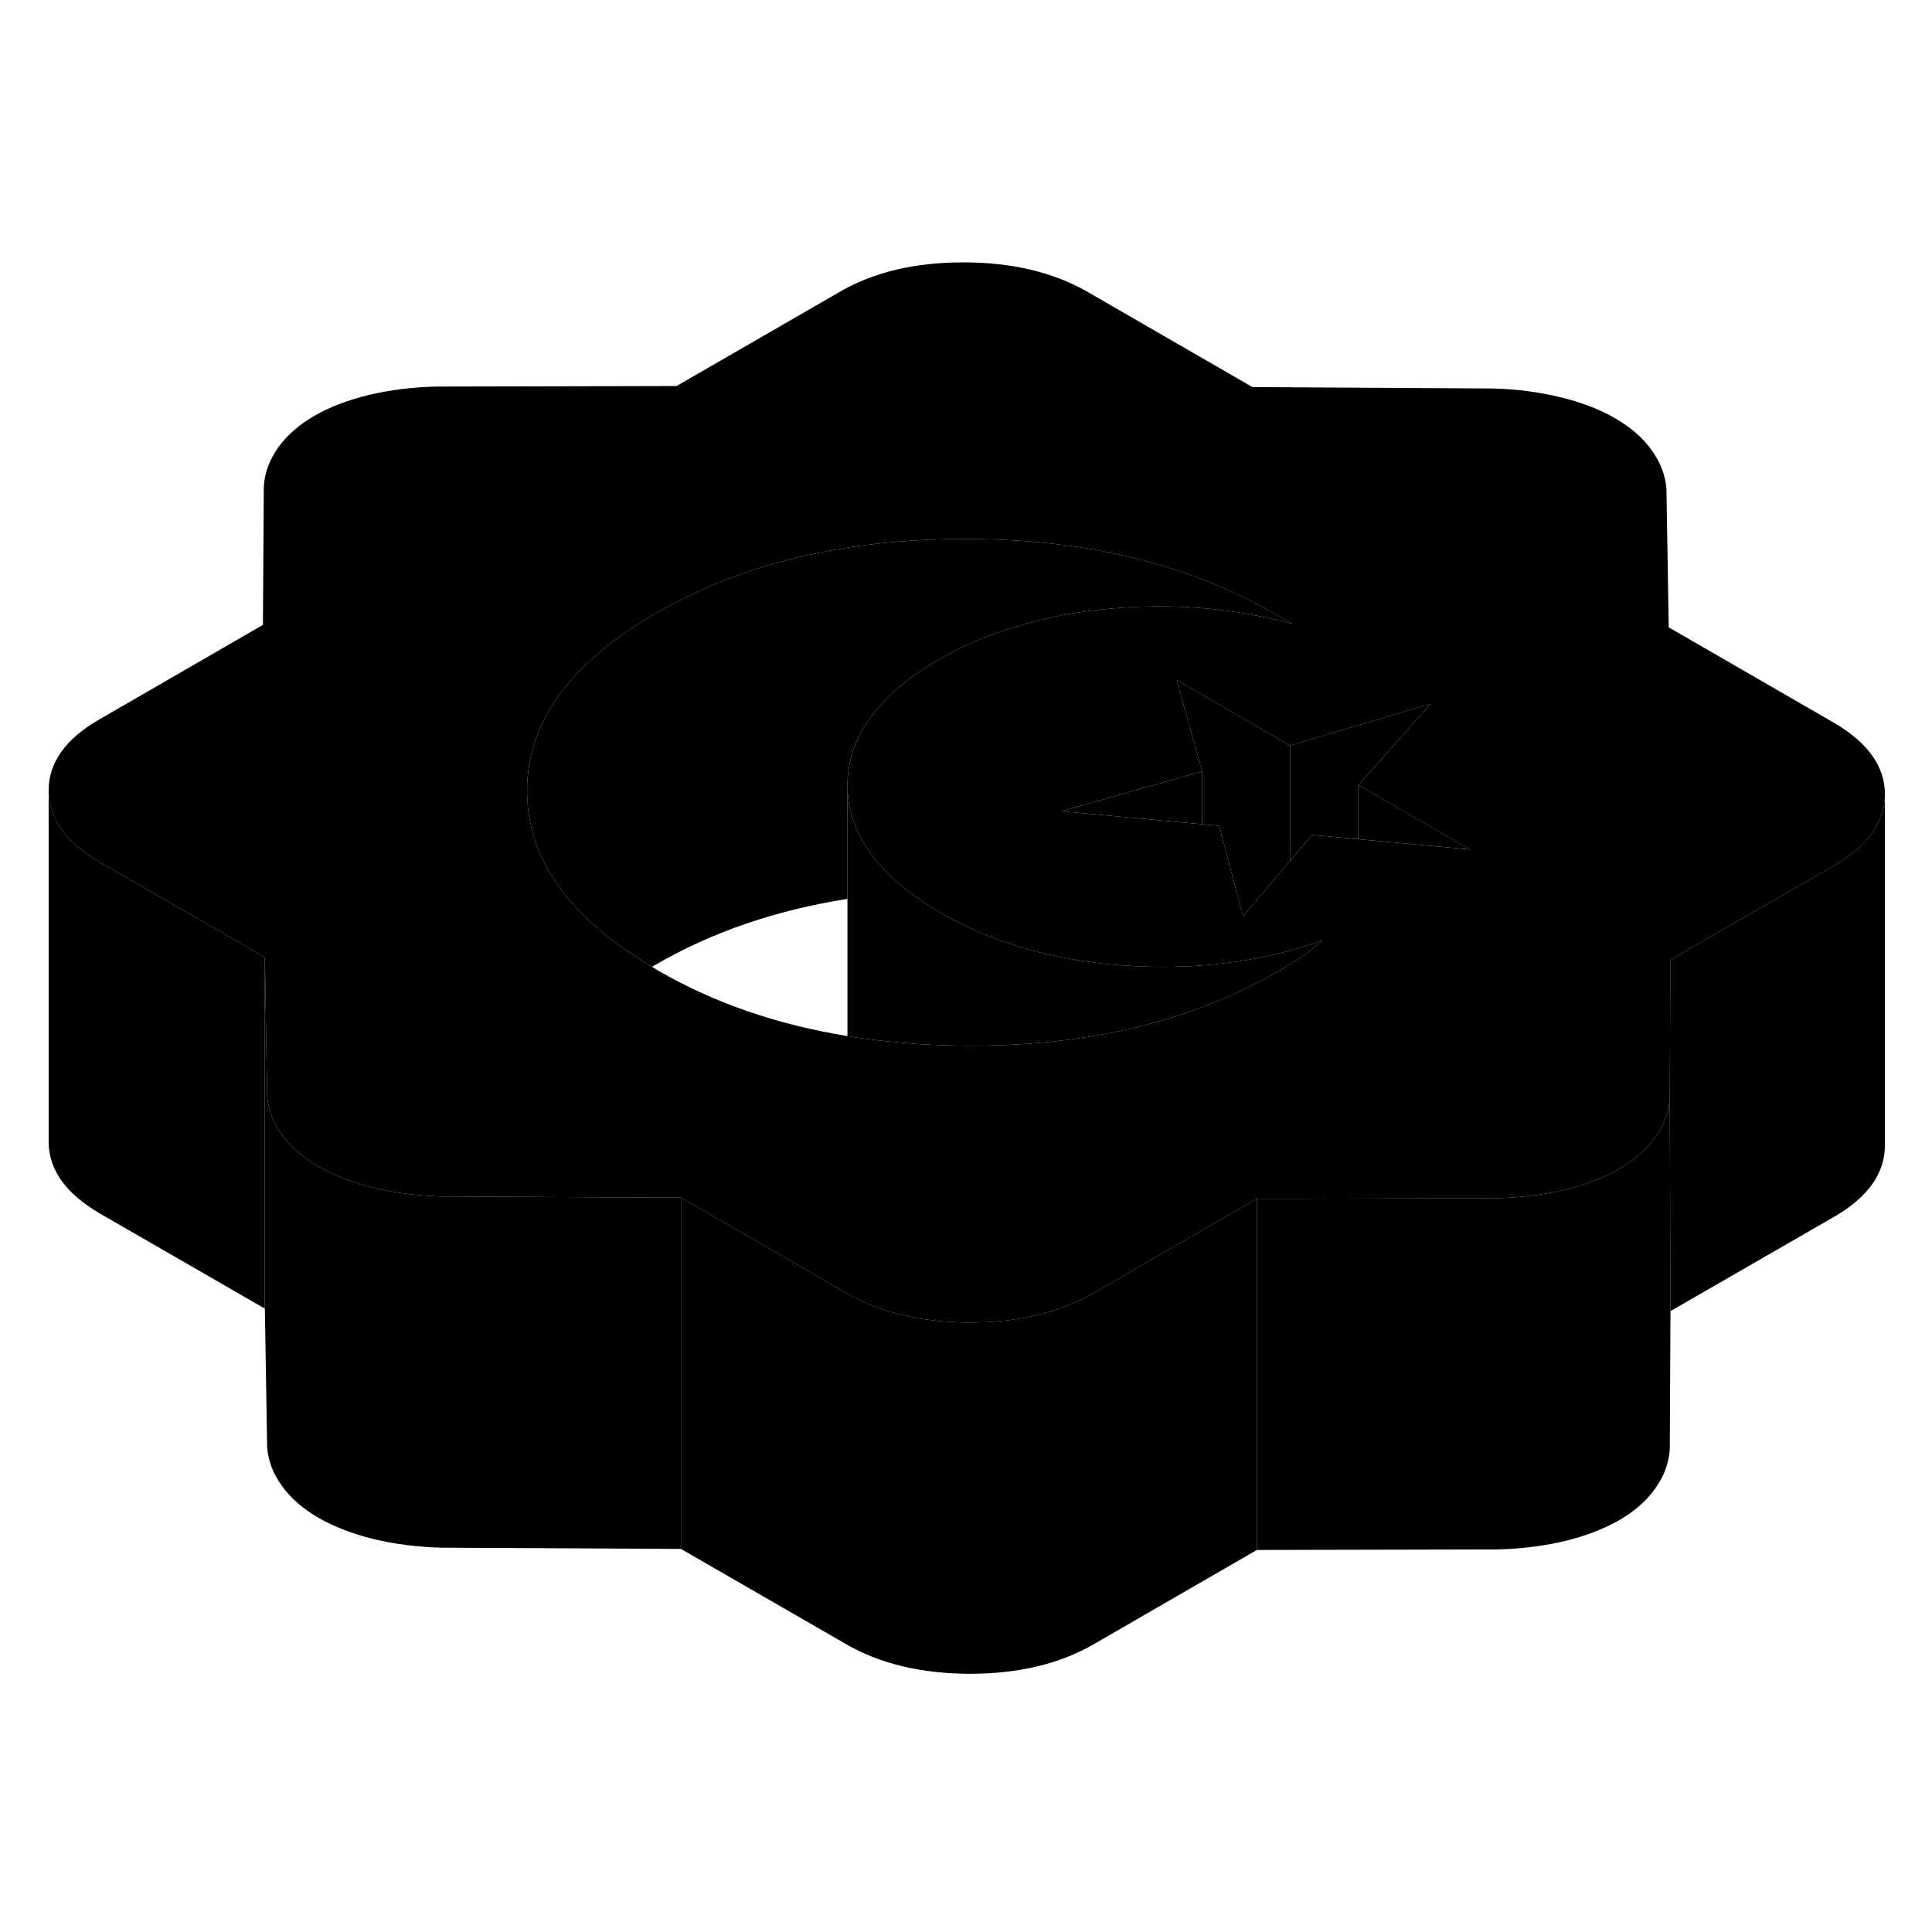 <svg width="48" height="48" viewBox="0 0 110 86" xmlns="http://www.w3.org/2000/svg" stroke-width="1px"
     stroke-linecap="round" stroke-linejoin="round">
    <path d="M73.45 30.449V37.019L70.77 40.169L69.42 35.019L68.44 34.929V31.919L67.27 27.709L67 26.719L72.76 30.049L73.45 30.449Z" class="pr-icon-iso-solid-stroke" stroke-linejoin="round"/>
    <path d="M104.38 29.129L95.01 23.719L94.88 15.829C94.82 15.049 94.53 14.309 94.03 13.619C93.53 12.919 92.83 12.319 91.95 11.809C91.07 11.299 90.02 10.899 88.81 10.609C87.61 10.319 86.33 10.149 84.98 10.119L71.31 10.039L61.94 4.629C60 3.509 57.64 2.939 54.88 2.939C52.12 2.929 49.77 3.489 47.84 4.599L38.52 9.979L24.86 10.009C23.51 10.039 22.23 10.199 21.03 10.479C19.83 10.769 18.78 11.169 17.91 11.669C17.03 12.179 16.34 12.779 15.84 13.479C15.35 14.169 15.07 14.909 15.02 15.689L14.97 23.579L5.66 28.959C3.73 30.069 2.76 31.429 2.77 33.019C2.78 34.619 3.76 35.969 5.7 37.099L14.98 42.449L15.08 42.509L15.21 50.399C15.27 51.179 15.55 51.919 16.06 52.609C16.56 53.309 17.25 53.909 18.14 54.419C19.02 54.929 20.07 55.329 21.27 55.629C22.48 55.919 23.76 56.079 25.11 56.119L30.58 56.149L38.77 56.189L48.15 61.599C50.09 62.729 52.45 63.289 55.21 63.299C57.13 63.299 58.84 63.029 60.36 62.489C61.03 62.259 61.66 61.969 62.25 61.629L69.98 57.159L71.56 56.249H74.11L82.16 56.229H83.46L85.23 56.219C86.58 56.189 87.86 56.029 89.06 55.749C90.26 55.459 91.3 55.059 92.18 54.559C93.06 54.049 93.75 53.449 94.24 52.749C94.74 52.059 95.01 51.319 95.07 50.539L95.1 43.769V42.649L104.43 37.279C106.36 36.159 107.32 34.799 107.32 33.209C107.31 31.619 106.33 30.259 104.38 29.129ZM74.09 42.489C73.88 42.629 73.67 42.759 73.45 42.899C73.3 42.989 73.14 43.089 72.98 43.179C72.91 43.229 72.84 43.269 72.76 43.309C72.75 43.319 72.74 43.319 72.73 43.329C71.37 44.109 69.94 44.789 68.44 45.339C64.49 46.829 60.04 47.559 55.08 47.539C53.67 47.529 52.29 47.469 50.96 47.329C50.04 47.249 49.13 47.139 48.25 46.989C44.24 46.339 40.65 45.099 37.47 43.259C37.35 43.189 37.24 43.119 37.12 43.049C32.4 40.239 30.03 36.919 30.01 33.069C30 32.009 30.18 30.989 30.54 29.999C31.49 27.339 33.77 24.979 37.36 22.909C42.22 20.099 48.08 18.689 54.92 18.689C61.77 18.679 67.67 20.109 72.62 22.969L73.59 23.529C70.24 22.609 66.72 22.319 63.05 22.669C61.57 22.809 60.17 23.049 58.85 23.399C56.89 23.889 55.11 24.599 53.5 25.529C49.99 27.559 48.24 29.969 48.25 32.749C48.27 35.009 49.45 37.029 51.79 38.799C52.33 39.209 52.92 39.599 53.58 39.979C56.08 41.429 58.93 42.359 62.13 42.779C62.78 42.869 63.45 42.939 64.13 42.979C65.61 43.079 67.05 43.069 68.44 42.969C68.98 42.929 69.51 42.869 70.03 42.799C70.63 42.729 71.22 42.629 71.79 42.509C72.36 42.399 72.91 42.269 73.45 42.119C74.07 41.949 74.68 41.759 75.28 41.549C74.92 41.889 74.53 42.199 74.09 42.489ZM77.34 35.779L74.71 35.539L73.45 37.019L70.77 40.169L69.42 35.019L68.44 34.929L60.43 34.189L68.44 31.919L67.27 27.709L67 26.719L72.76 30.049L73.45 30.449L74.76 30.059L81.46 28.069L79.66 30.089L77.34 32.699L83.71 36.369L77.34 35.779Z" class="pr-icon-iso-solid-stroke" stroke-linejoin="round"/>
    <path d="M73.59 23.529C70.24 22.608 66.72 22.319 63.05 22.669C61.57 22.808 60.17 23.049 58.85 23.399C56.89 23.889 55.11 24.599 53.5 25.529C49.99 27.558 48.24 29.968 48.25 32.748V39.178C44.19 39.819 40.56 41.059 37.36 42.908C37.28 42.959 37.2 42.998 37.12 43.048C32.4 40.239 30.03 36.919 30.01 33.069C30 32.008 30.18 30.988 30.54 29.998C31.49 27.338 33.77 24.979 37.36 22.909C42.22 20.099 48.08 18.689 54.92 18.689C61.77 18.678 67.67 20.108 72.62 22.968L73.59 23.529Z" class="pr-icon-iso-solid-stroke" stroke-linejoin="round"/>
    <path d="M68.44 31.919V34.929L60.43 34.189L68.44 31.919Z" class="pr-icon-iso-solid-stroke" stroke-linejoin="round"/>
    <path d="M81.459 28.068L79.659 30.088L77.339 32.698V35.778L74.709 35.538L73.449 37.018V30.448L74.759 30.058L81.459 28.068Z" class="pr-icon-iso-solid-stroke" stroke-linejoin="round"/>
    <path d="M83.71 36.368L77.34 35.778V32.698L83.71 36.368Z" class="pr-icon-iso-solid-stroke" stroke-linejoin="round"/>
    <path d="M95.11 62.649L95.07 70.539C95.01 71.319 94.74 72.059 94.24 72.749C93.75 73.449 93.06 74.049 92.18 74.559C91.3 75.059 90.26 75.459 89.06 75.749C87.86 76.029 86.58 76.189 85.23 76.219L71.56 76.249V56.249H74.11L82.159 56.229H83.46L85.23 56.219C86.58 56.189 87.86 56.029 89.06 55.749C90.26 55.459 91.3 55.059 92.18 54.559C93.06 54.049 93.75 53.449 94.24 52.749C94.74 52.059 95.01 51.319 95.07 50.539L95.11 62.649Z" class="pr-icon-iso-solid-stroke" stroke-linejoin="round"/>
    <path d="M107.319 33.209V53.209C107.319 54.799 106.359 56.159 104.429 57.279L95.109 62.649L95.069 50.539L95.099 43.769V42.649L104.429 37.279C106.359 36.159 107.319 34.799 107.319 33.209Z" class="pr-icon-iso-solid-stroke" stroke-linejoin="round"/>
    <path d="M15.08 42.508V62.508L5.7 57.099C3.76 55.968 2.78 54.619 2.77 53.019V33.019C2.78 34.619 3.76 35.968 5.7 37.099L14.98 42.449L15.08 42.508Z" class="pr-icon-iso-solid-stroke" stroke-linejoin="round"/>
    <path d="M38.77 56.189V76.189L25.11 76.119C23.76 76.079 22.48 75.919 21.27 75.629C20.07 75.329 19.02 74.929 18.14 74.419C17.25 73.909 16.56 73.309 16.06 72.609C15.55 71.919 15.27 71.179 15.21 70.399L15.08 62.509V42.509L15.21 50.399C15.27 51.179 15.55 51.919 16.06 52.609C16.56 53.309 17.25 53.909 18.14 54.419C19.02 54.929 20.07 55.329 21.27 55.629C22.48 55.919 23.76 56.079 25.11 56.119L30.58 56.149L38.77 56.189Z" class="pr-icon-iso-solid-stroke" stroke-linejoin="round"/>
    <path d="M71.56 56.248V76.249L62.25 81.629C60.32 82.739 57.97 83.299 55.21 83.299C52.45 83.288 50.09 82.728 48.15 81.598L38.77 76.189V56.188L48.15 61.598C50.09 62.728 52.45 63.288 55.21 63.298C57.13 63.298 58.84 63.029 60.36 62.489C61.03 62.258 61.66 61.968 62.25 61.629L69.98 57.158L71.56 56.248Z" class="pr-icon-iso-solid-stroke" stroke-linejoin="round"/>
    <path d="M75.28 41.549C74.92 41.889 74.53 42.199 74.09 42.489C73.88 42.629 73.67 42.759 73.45 42.899C73.3 42.989 73.14 43.089 72.98 43.179C72.91 43.229 72.84 43.269 72.76 43.309C72.75 43.319 72.74 43.319 72.73 43.329C71.37 44.109 69.94 44.789 68.44 45.339C64.49 46.829 60.04 47.559 55.08 47.539C53.67 47.529 52.29 47.469 50.96 47.329C50.04 47.249 49.13 47.139 48.25 46.989V32.749C48.27 35.009 49.45 37.029 51.79 38.799C52.33 39.209 52.92 39.599 53.58 39.979C56.08 41.429 58.93 42.359 62.13 42.779C62.78 42.869 63.45 42.939 64.13 42.979C65.61 43.079 67.05 43.069 68.44 42.969C68.98 42.929 69.51 42.869 70.03 42.799C70.63 42.729 71.22 42.629 71.79 42.509C72.36 42.399 72.91 42.269 73.45 42.119C74.07 41.949 74.68 41.759 75.28 41.549Z" class="pr-icon-iso-solid-stroke" stroke-linejoin="round"/>
</svg>